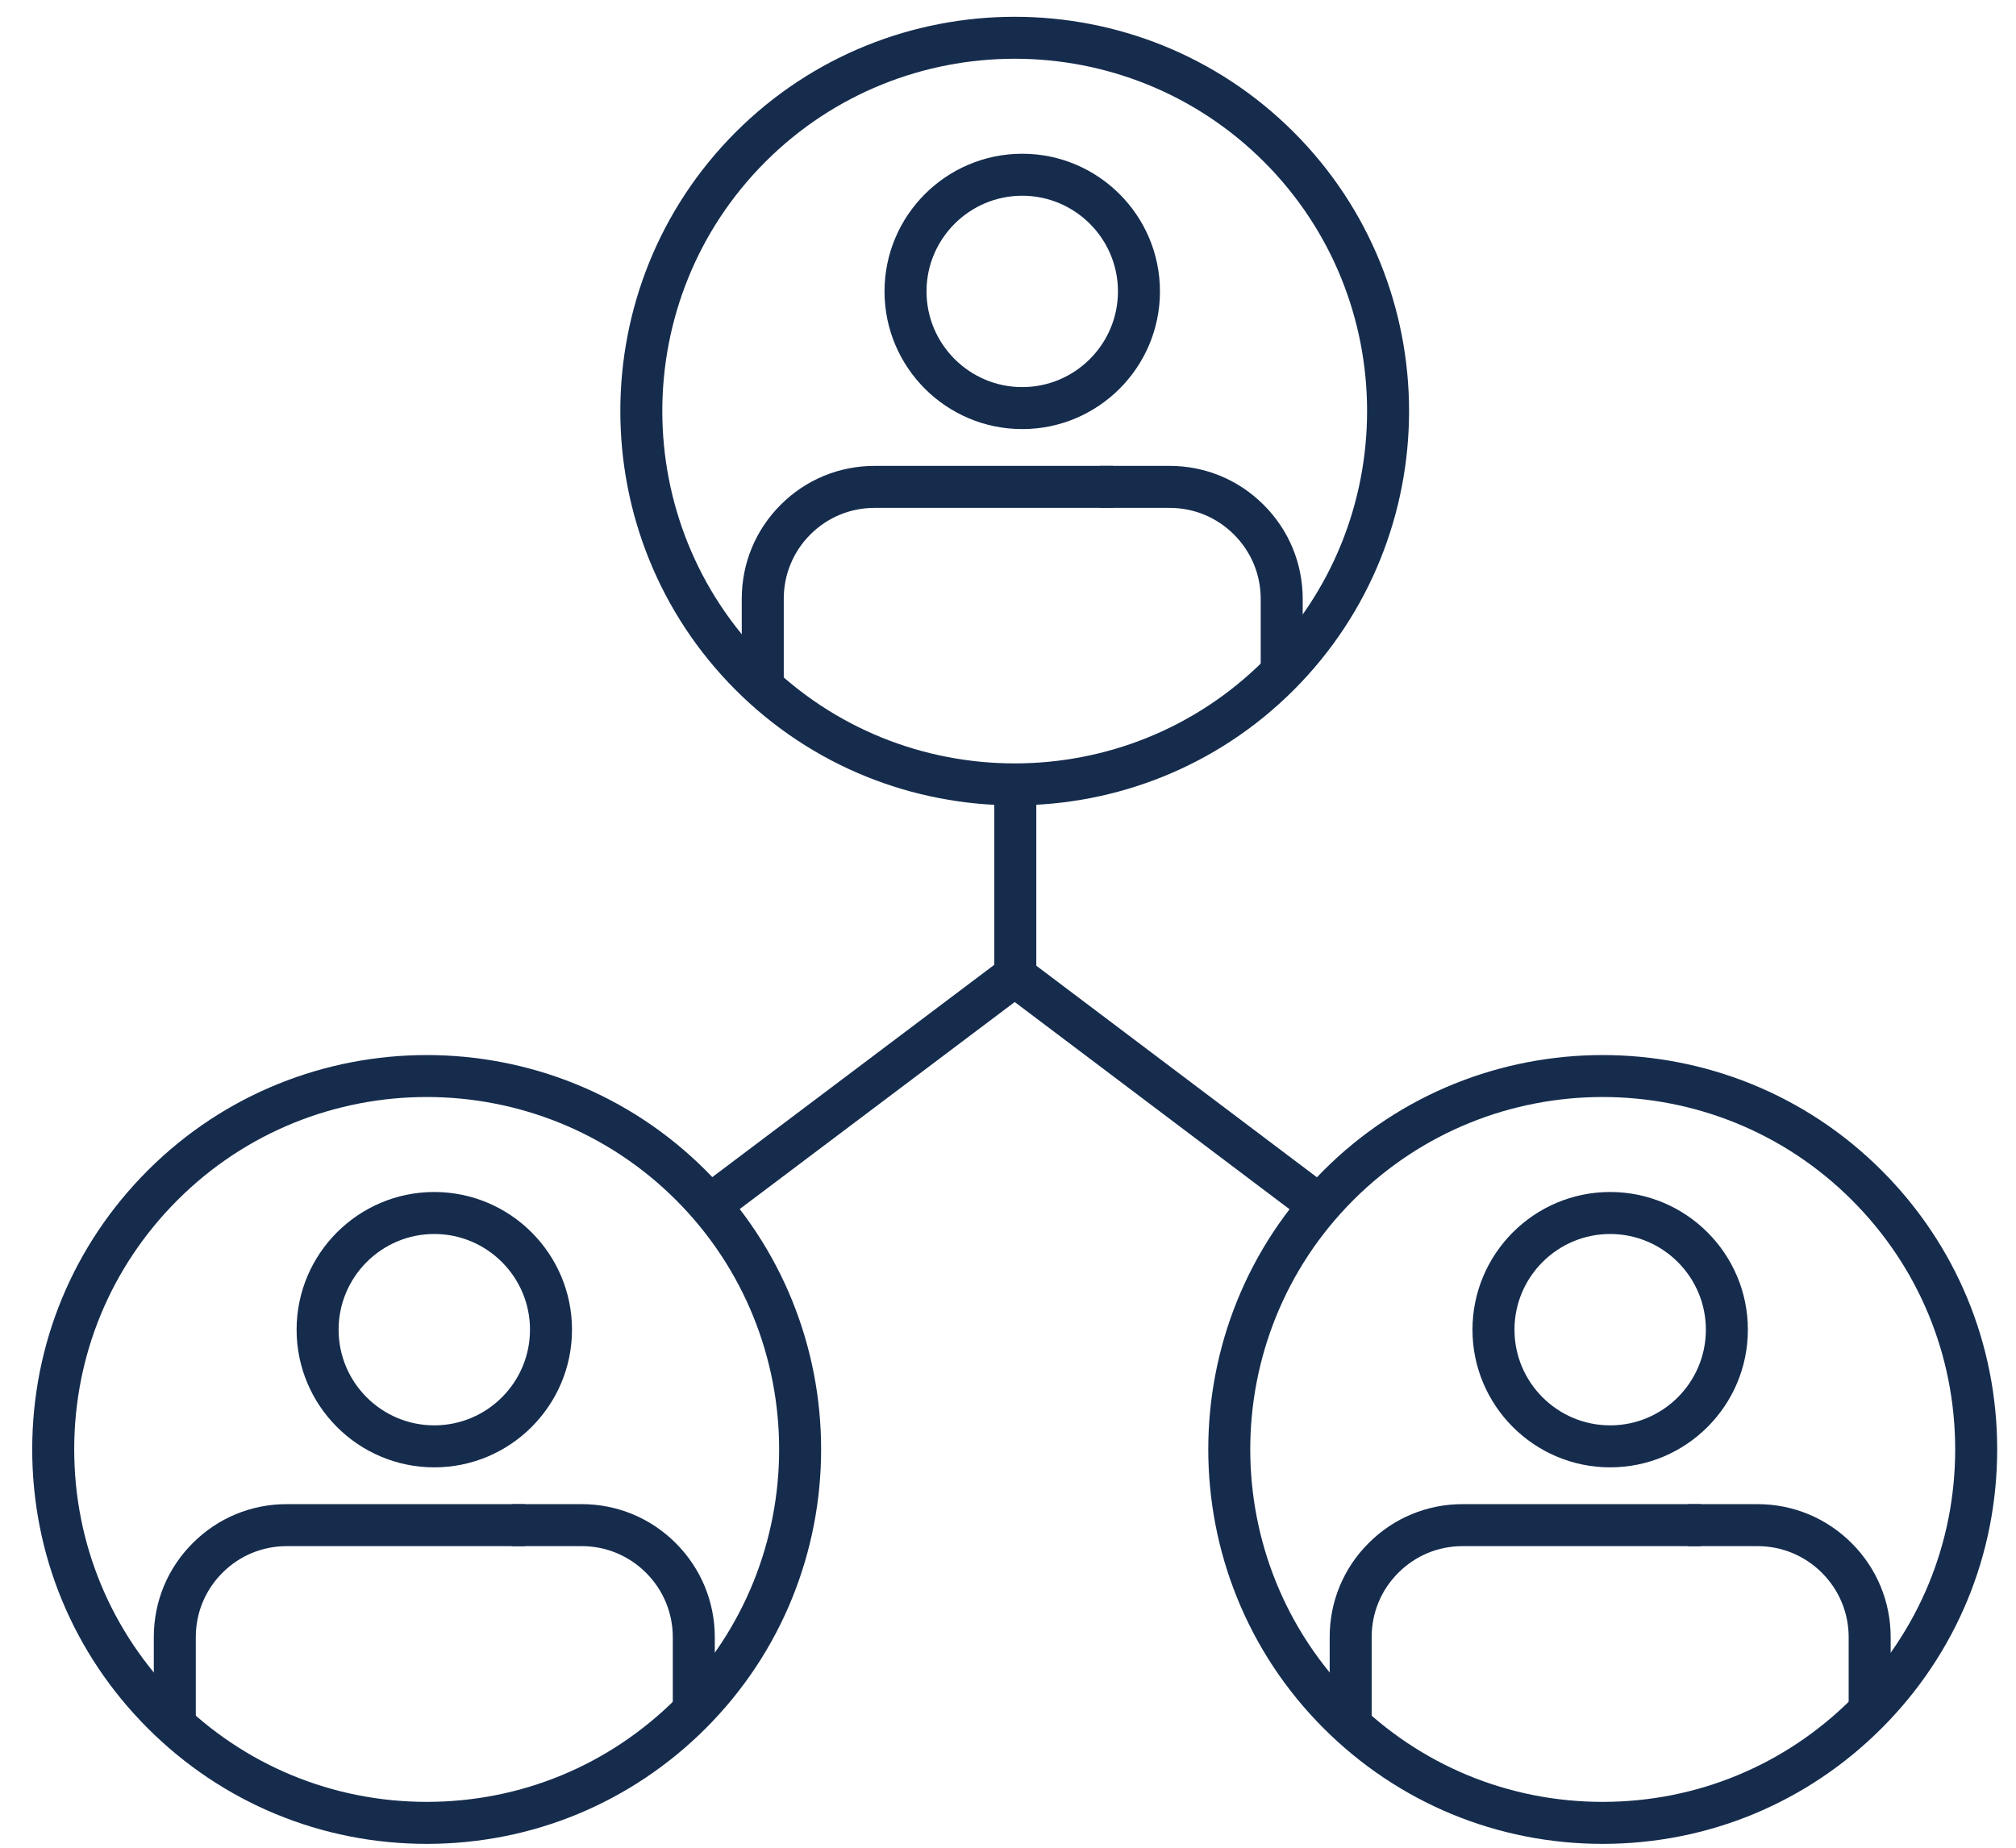 <?xml version="1.0" encoding="UTF-8"?>
<svg width="48px" height="44px" viewBox="0 0 48 44" version="1.1" xmlns="http://www.w3.org/2000/svg" xmlns:xlink="http://www.w3.org/1999/xlink">
    <!-- Generator: Sketch 52.5 (67469) - http://www.bohemiancoding.com/sketch -->
    <title>people</title>
    <desc>Created with Sketch.</desc>
    <g id="Page-1" stroke="none" stroke-width="1" fill="none" fill-rule="evenodd">
        <g id="people" fill="#152C4D">
            <path d="M10.161,26.123 C8.011,26.123 5.862,26.941 4.226,28.578 C2.64,30.163 1.767,32.271 1.767,34.513 C1.767,36.755 2.64,38.863 4.226,40.449 C5.811,42.034 7.919,42.908 10.161,42.908 C12.403,42.908 14.511,42.034 16.097,40.449 C19.369,37.176 19.369,31.851 16.097,28.578 C14.46,26.941 12.311,26.123 10.161,26.123 Z M10.161,43.908 C7.652,43.908 5.292,42.93 3.519,41.156 C1.744,39.382 0.767,37.022 0.767,34.513 C0.767,32.004 1.744,29.645 3.519,27.871 C7.181,24.209 13.141,24.208 16.804,27.871 C20.466,31.534 20.466,37.493 16.804,41.156 C15.029,42.93 12.67,43.908 10.161,43.908 Z" id="Fill-284"></path>
            <path d="M17.019,40.789 L16.019,40.789 L16.019,38.989 C16.019,38.41 15.793,37.864 15.383,37.454 C14.973,37.044 14.428,36.818 13.849,36.818 L12.184,36.818 L12.184,35.818 L13.849,35.818 C14.695,35.818 15.491,36.148 16.09,36.747 C16.689,37.347 17.019,38.143 17.019,38.989 L17.019,40.789" id="Fill-285"></path>
            <path d="M4.662,41.08 L3.662,41.08 L3.662,38.983 C3.662,38.138 3.991,37.343 4.589,36.746 C5.187,36.147 5.981,35.818 6.827,35.818 L12.501,35.818 L12.501,36.818 L6.827,36.818 C6.249,36.818 5.705,37.043 5.296,37.453 C4.887,37.861 4.662,38.405 4.662,38.983 L4.662,41.08" id="Fill-286"></path>
            <path d="M10.34,29.385 C9.084,29.385 8.062,30.408 8.062,31.664 C8.062,32.92 9.084,33.942 10.34,33.942 C11.597,33.942 12.619,32.92 12.619,31.664 C12.619,30.408 11.597,29.385 10.34,29.385 Z M10.34,34.942 C8.532,34.942 7.062,33.472 7.062,31.664 C7.062,29.856 8.532,28.385 10.34,28.385 C12.148,28.385 13.619,29.856 13.619,31.664 C13.619,33.472 12.148,34.942 10.34,34.942 Z" id="Fill-287"></path>
            <path d="M38.158,26.123 C36.008,26.123 33.859,26.941 32.222,28.578 C28.95,31.851 28.95,37.176 32.222,40.449 C33.808,42.034 35.916,42.908 38.158,42.908 C40.4,42.908 42.508,42.034 44.093,40.449 C45.679,38.863 46.552,36.755 46.552,34.513 C46.552,32.271 45.679,30.163 44.093,28.578 C42.457,26.941 40.307,26.123 38.158,26.123 Z M38.158,43.908 C35.648,43.908 33.29,42.93 31.515,41.156 C27.853,37.493 27.853,31.534 31.515,27.871 C35.179,24.208 41.139,24.209 44.8,27.871 C46.575,29.645 47.552,32.004 47.552,34.513 C47.552,37.022 46.575,39.382 44.8,41.156 C43.026,42.93 40.667,43.908 38.158,43.908 Z" id="Fill-288"></path>
            <path d="M45.016,40.789 L44.016,40.789 L44.016,38.989 C44.016,38.409 43.79,37.864 43.38,37.454 C42.97,37.044 42.424,36.818 41.845,36.818 L40.181,36.818 L40.181,35.818 L41.845,35.818 C42.691,35.818 43.487,36.148 44.087,36.747 C44.686,37.346 45.016,38.142 45.016,38.989 L45.016,40.789" id="Fill-289"></path>
            <path d="M32.659,41.08 L31.659,41.08 L31.659,38.983 C31.659,38.137 31.988,37.343 32.586,36.746 C33.183,36.148 33.978,35.818 34.823,35.818 L40.498,35.818 L40.498,36.818 L34.823,36.818 C34.245,36.818 33.702,37.043 33.293,37.453 C32.884,37.861 32.659,38.405 32.659,38.983 L32.659,41.08" id="Fill-290"></path>
            <path d="M38.337,29.385 C37.081,29.385 36.059,30.408 36.059,31.664 C36.059,32.92 37.081,33.942 38.337,33.942 C39.594,33.942 40.616,32.92 40.616,31.664 C40.616,30.408 39.594,29.385 38.337,29.385 Z M38.337,34.942 C36.529,34.942 35.059,33.472 35.059,31.664 C35.059,29.856 36.529,28.385 38.337,28.385 C40.146,28.385 41.616,29.856 41.616,31.664 C41.616,33.472 40.146,34.942 38.337,34.942 Z" id="Fill-291"></path>
            <path d="M24.16,1.399 C22.01,1.399 19.86,2.217 18.224,3.853 C14.951,7.126 14.951,12.452 18.224,15.725 C21.497,18.998 26.823,18.996 30.095,15.725 C33.368,12.452 33.368,7.126 30.095,3.853 C28.458,2.217 26.309,1.399 24.16,1.399 Z M24.159,19.178 C21.754,19.178 19.348,18.263 17.517,16.432 C13.854,12.769 13.854,6.809 17.517,3.146 C21.18,-0.515 27.139,-0.516 30.802,3.146 C34.465,6.809 34.465,12.769 30.802,16.432 C28.971,18.263 26.565,19.178 24.159,19.178 Z" id="Fill-292"></path>
            <path d="M31.017,16.065 L30.017,16.065 L30.017,14.265 C30.017,13.685 29.792,13.14 29.381,12.73 C28.972,12.32 28.427,12.094 27.847,12.094 L26.182,12.094 L26.182,11.094 L27.847,11.094 C28.694,11.094 29.49,11.424 30.088,12.023 C30.687,12.621 31.017,13.417 31.017,14.265 L31.017,16.065" id="Fill-293"></path>
            <path d="M18.661,16.355 L17.661,16.355 L17.661,14.258 C17.661,13.413 17.99,12.618 18.587,12.021 C19.184,11.423 19.979,11.094 20.825,11.094 L26.5,11.094 L26.5,12.094 L20.825,12.094 C20.246,12.094 19.703,12.319 19.294,12.728 C18.886,13.136 18.661,13.68 18.661,14.258 L18.661,16.355" id="Fill-294"></path>
            <path d="M24.339,4.661 C23.083,4.661 22.06,5.683 22.06,6.939 C22.06,8.196 23.083,9.218 24.339,9.218 C25.595,9.218 26.618,8.196 26.618,6.939 C26.618,5.683 25.595,4.661 24.339,4.661 Z M24.339,10.218 C22.531,10.218 21.06,8.748 21.06,6.939 C21.06,5.131 22.531,3.661 24.339,3.661 C26.147,3.661 27.618,5.131 27.618,6.939 C27.618,8.748 26.147,10.218 24.339,10.218 Z" id="Fill-295"></path>
            <polyline id="Fill-296" points="31.486 29.386 24.16 23.861 16.862 29.356 16.26 28.557 24.16 22.609 32.088 28.587 31.486 29.386"></polyline>
            <polygon id="Fill-297" points="23.674 23.792 24.674 23.792 24.674 18.182 23.674 18.182"></polygon>
        </g>
    </g>
</svg>